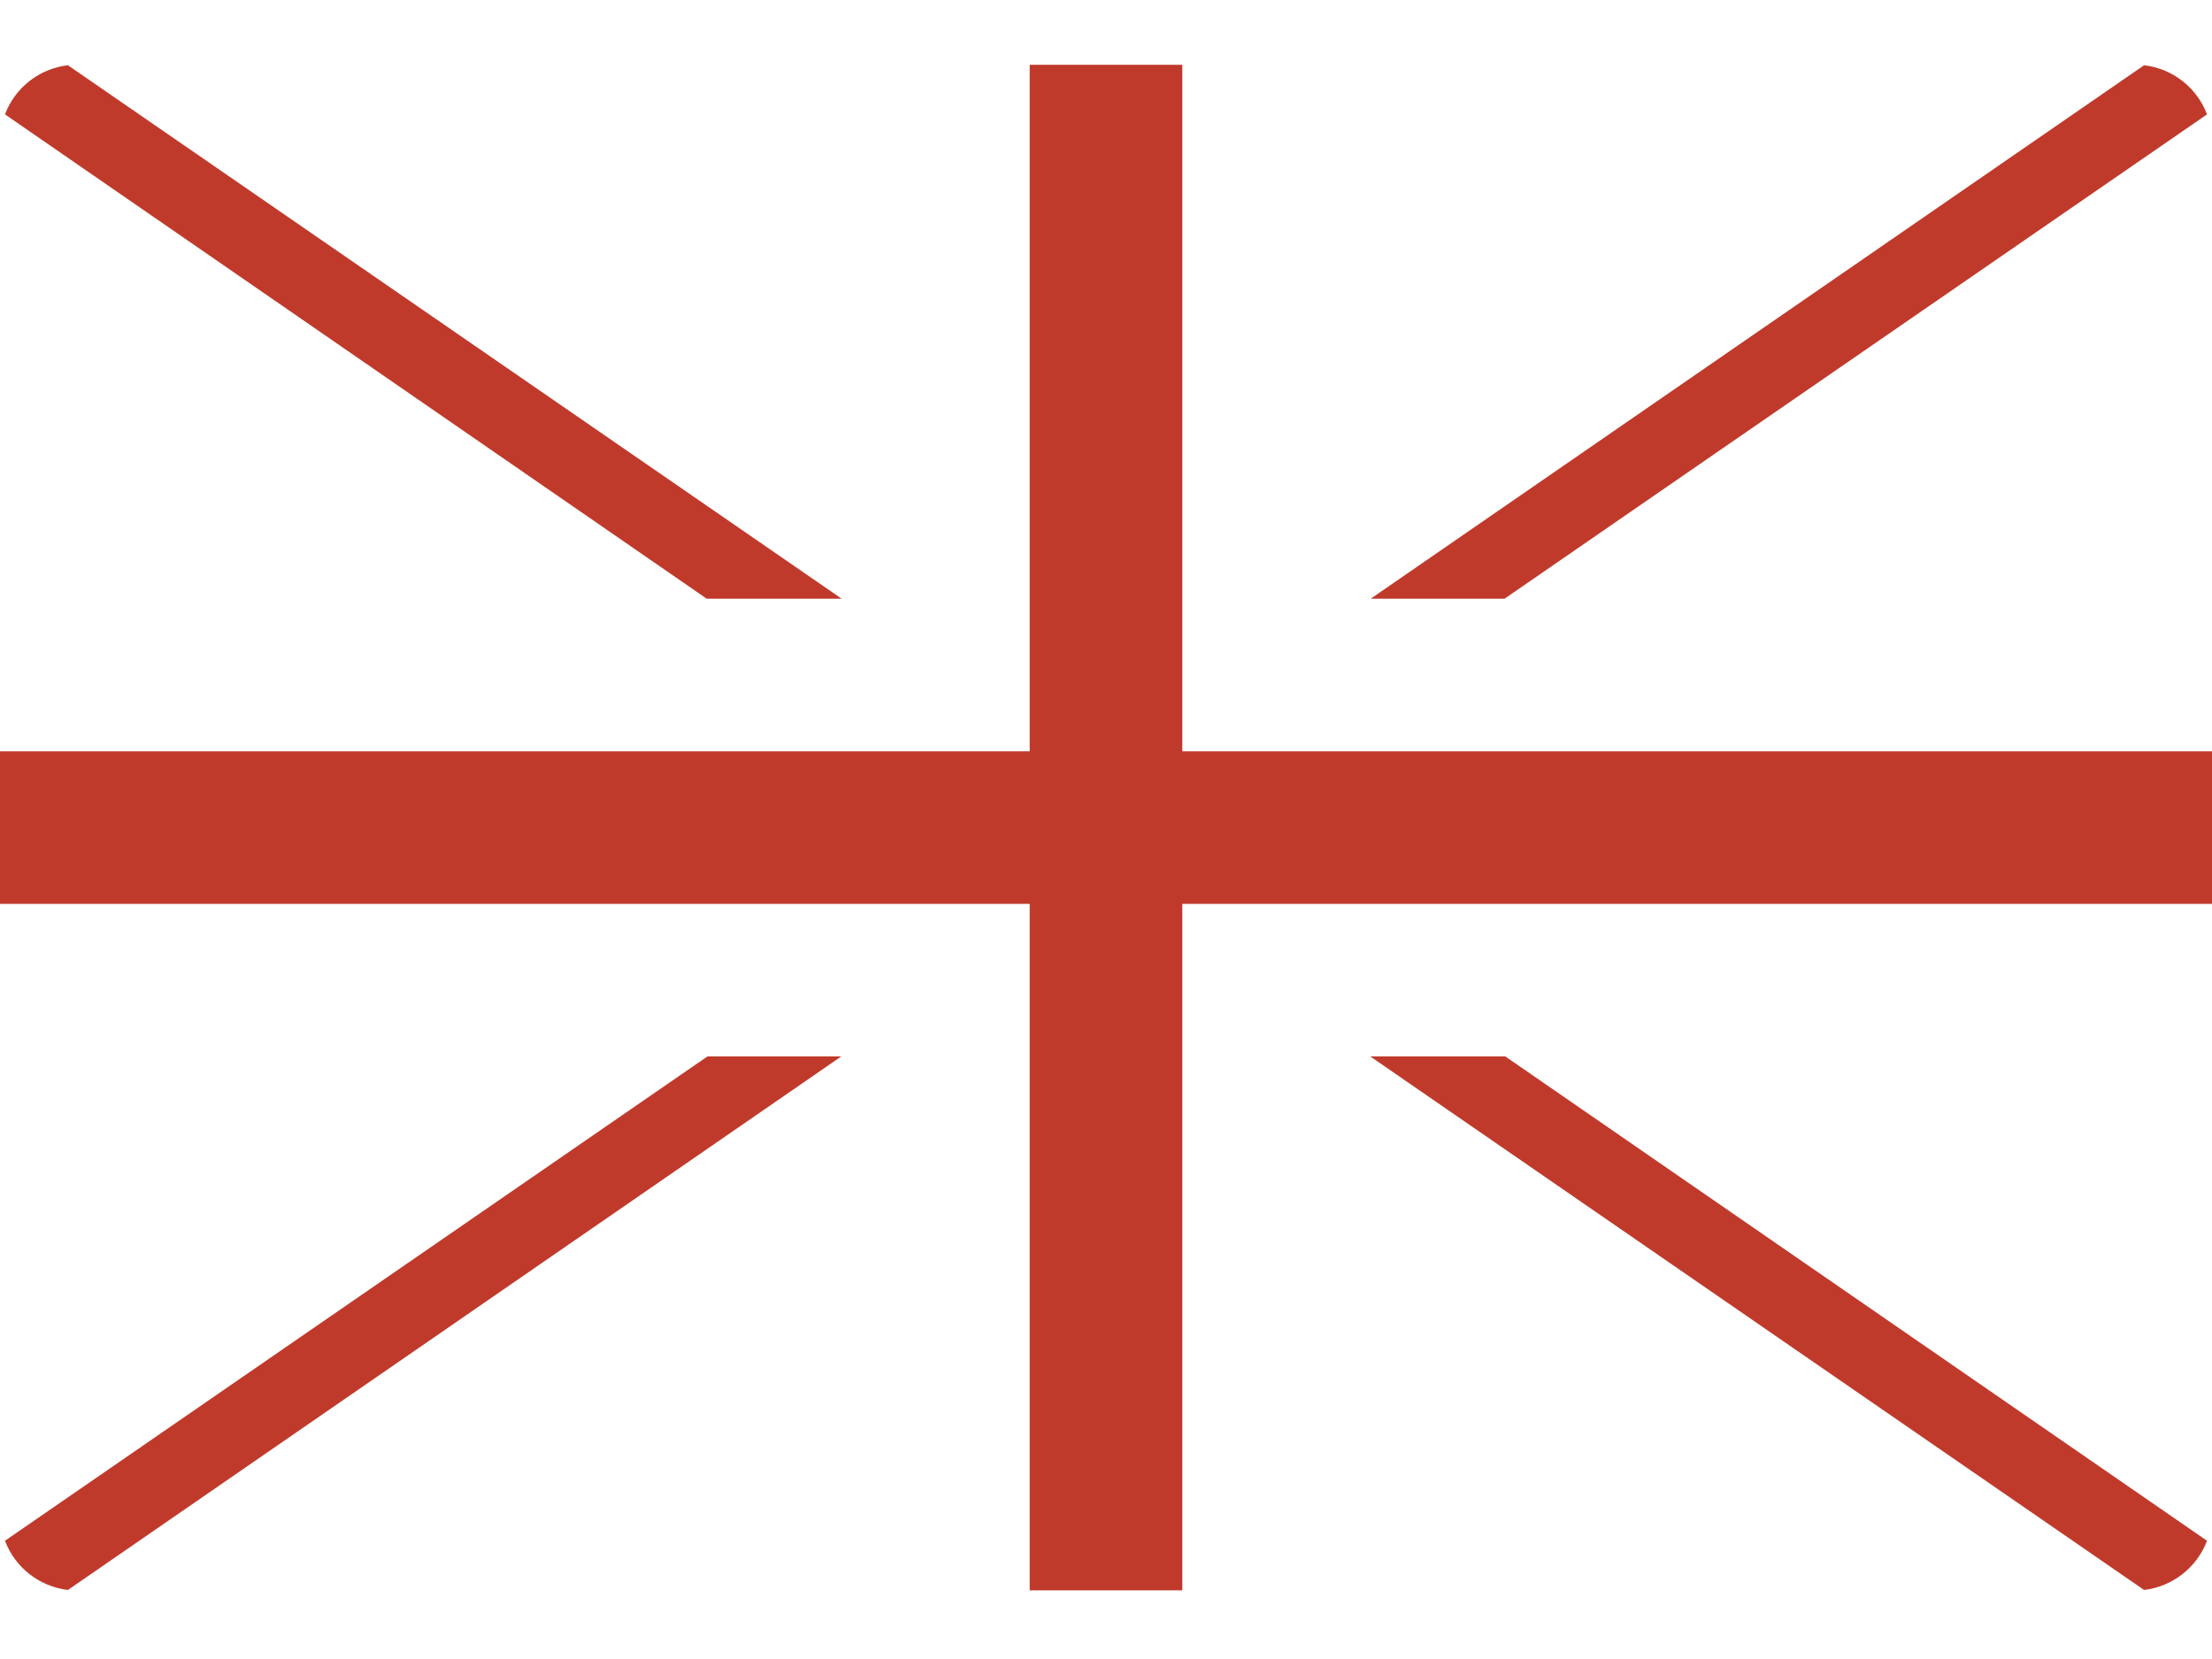 <svg width="24" height="18" viewBox="0 0 24 18" fill="none" xmlns="http://www.w3.org/2000/svg">
<path d="M23.946 16.717C23.836 17.008 23.572 17.214 23.263 17.251L14.867 11.462H16.332L23.946 16.717Z" fill="#C03A2B"/>
<path d="M9.132 6.496H7.668L0.054 1.241C0.164 0.95 0.427 0.744 0.737 0.708L9.132 6.496Z" fill="#C03A2B"/>
<path d="M23.946 1.241L16.324 6.496H14.872L23.263 0.708C23.573 0.744 23.836 0.95 23.946 1.241Z" fill="#C03A2B"/>
<path d="M9.128 11.462L0.737 17.251C0.427 17.214 0.164 17.008 0.054 16.717L7.676 11.462H9.128Z" fill="#C03A2B"/>
<path d="M0 8.152H24V9.807H0V8.152Z" fill="#C03A2B"/>
<path d="M11.172 0.703H12.828V17.255H11.172V0.703Z" fill="#C03A2B"/>
</svg>
